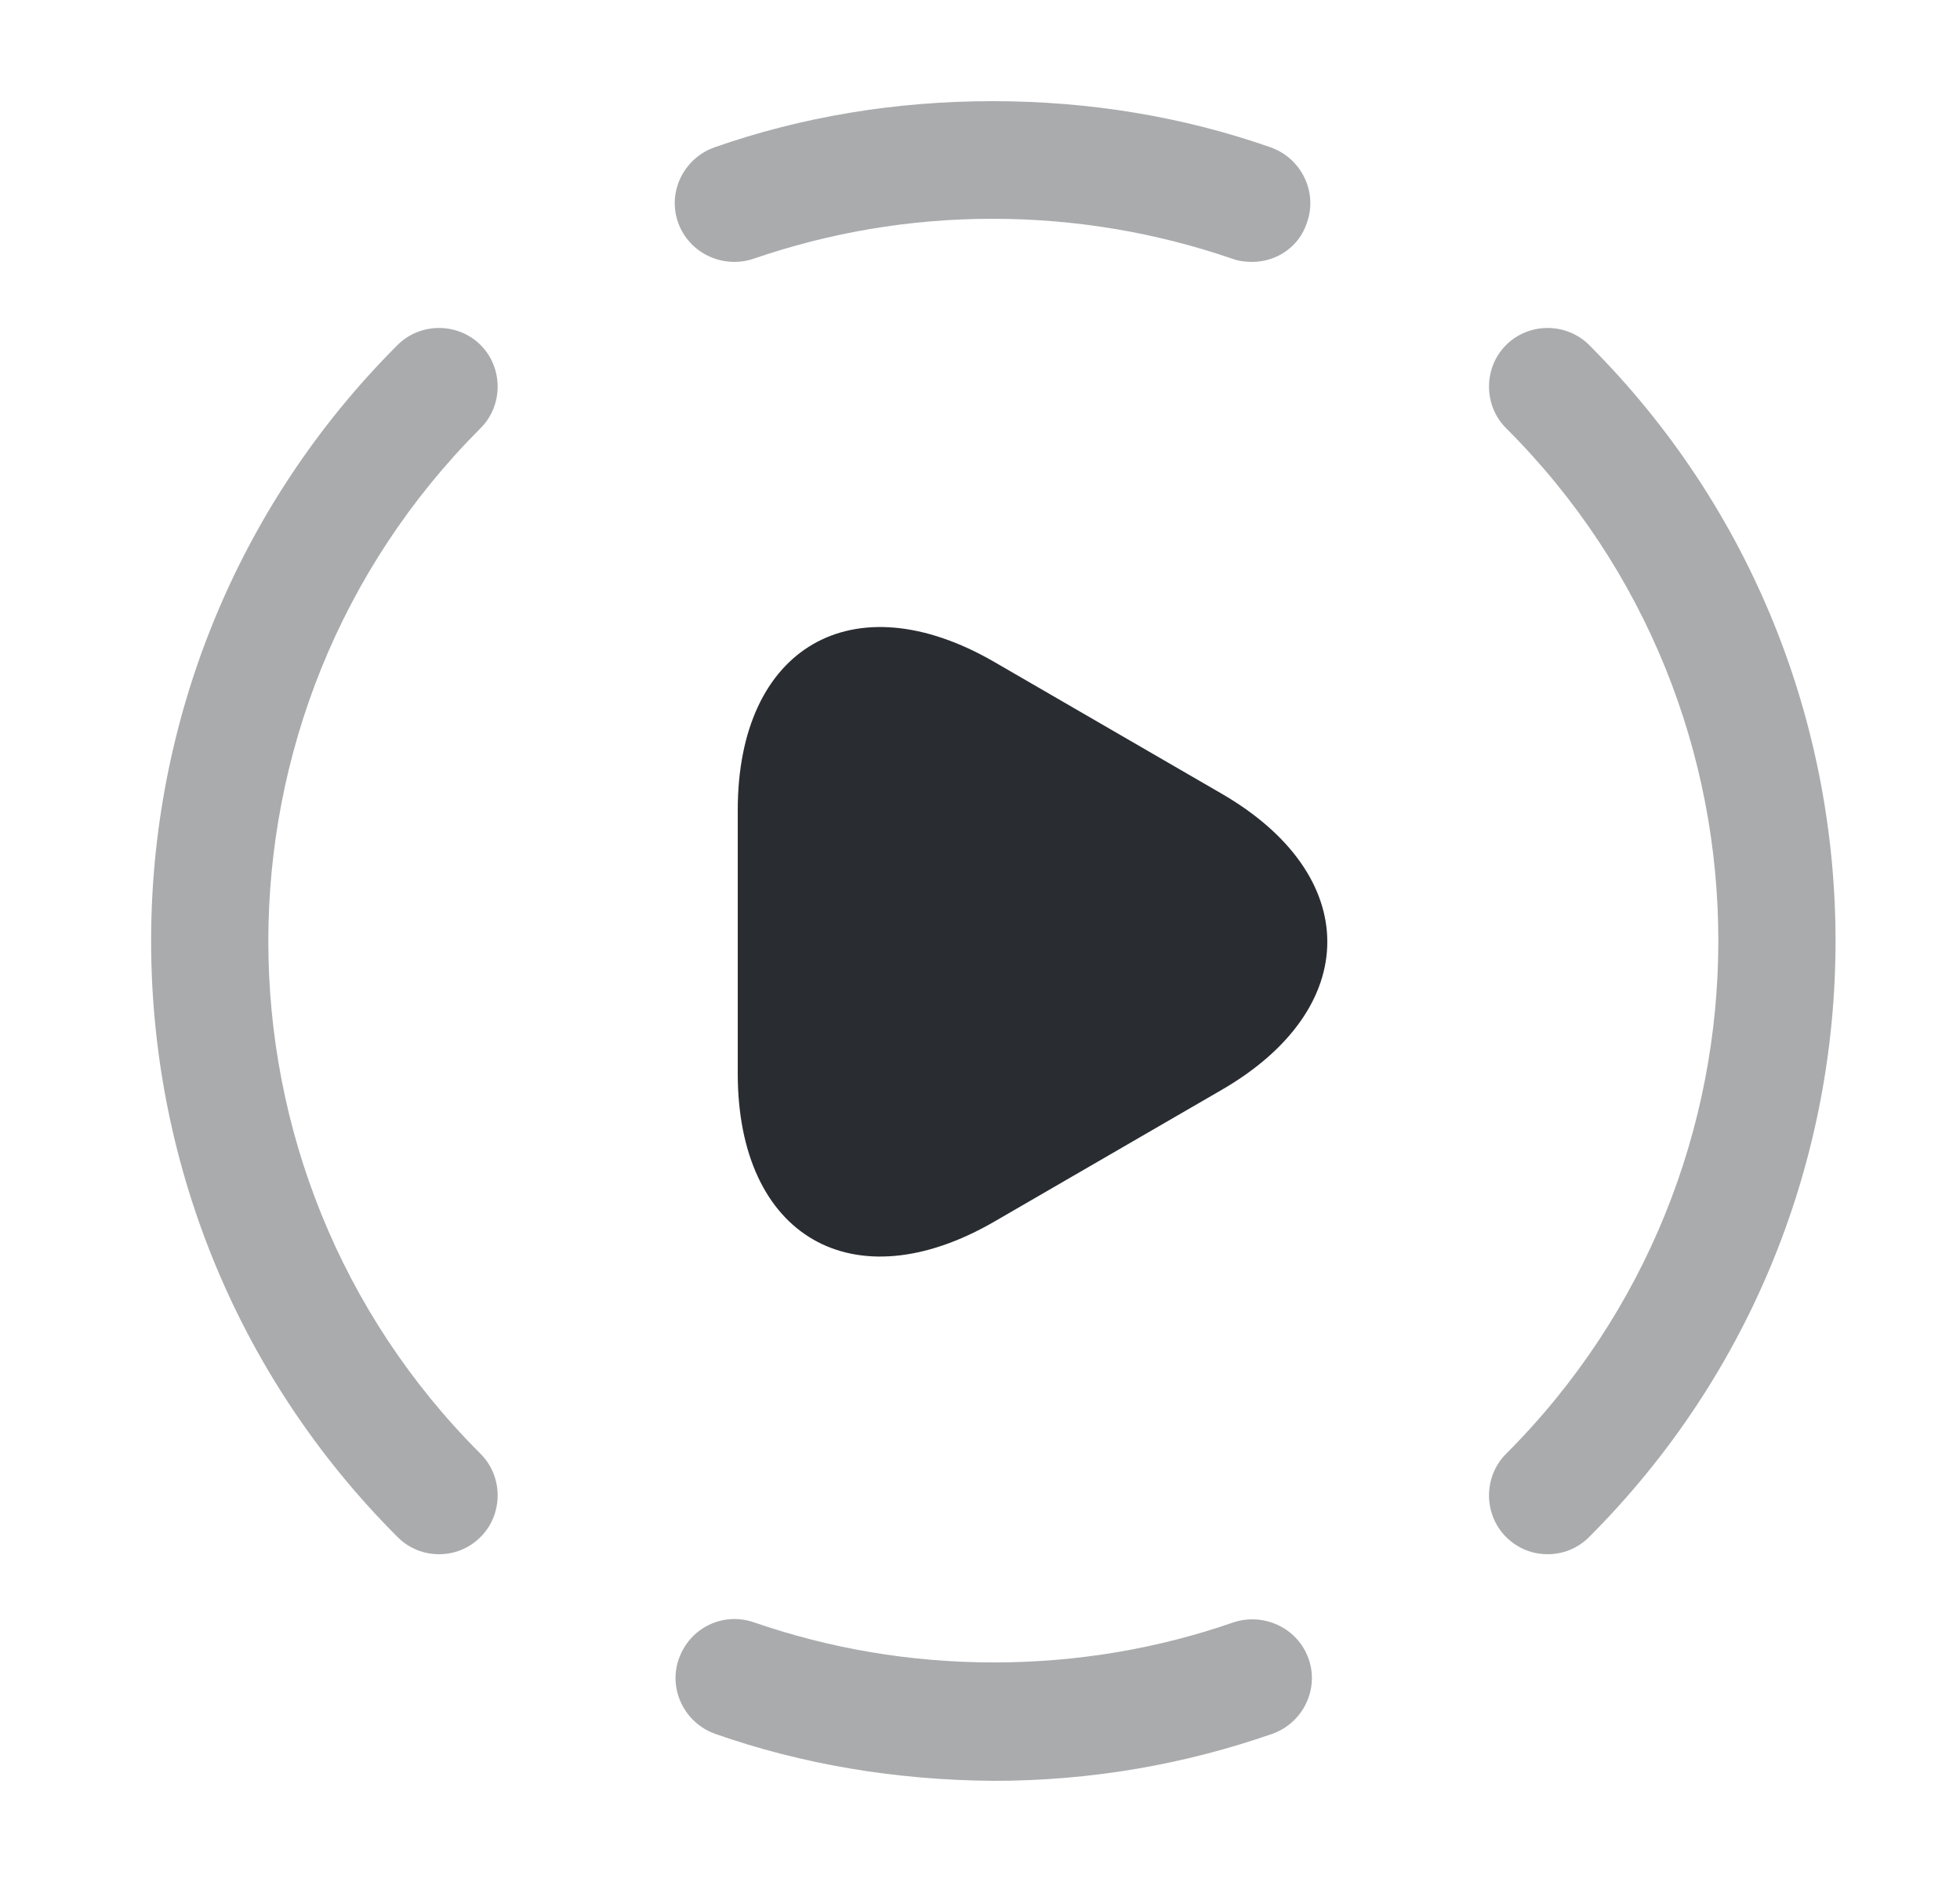 <svg width="25" height="24" viewBox="0 0 25 24" fill="none" xmlns="http://www.w3.org/2000/svg">
<path opacity="0.4" d="M19.74 19.82C19.55 19.82 19.36 19.75 19.21 19.6C18.92 19.31 18.92 18.83 19.21 18.54C22.82 14.93 22.82 9.06 19.21 5.46C18.92 5.17 18.92 4.69 19.21 4.4C19.5 4.11 19.98 4.11 20.27 4.4C24.46 8.59 24.46 15.41 20.27 19.6C20.12 19.75 19.93 19.82 19.74 19.82Z" fill="#292D32"/>
<path opacity="0.4" d="M5.6 19.82C5.41 19.82 5.22 19.75 5.07 19.6C0.88 15.41 0.88 8.59 5.07 4.4C5.36 4.11 5.84 4.11 6.13 4.4C6.42 4.69 6.42 5.17 6.13 5.46C2.52 9.07 2.52 14.94 6.13 18.54C6.42 18.83 6.42 19.31 6.13 19.6C5.98 19.75 5.79 19.82 5.6 19.82Z" fill="#292D32"/>
<path opacity="0.4" d="M12.67 22.71C11.42 22.7 10.23 22.5 9.12 22.11C8.73 21.97 8.52 21.54 8.66 21.15C8.8 20.76 9.22 20.55 9.62 20.69C10.58 21.02 11.6 21.2 12.68 21.2C13.75 21.2 14.78 21.02 15.73 20.69C16.12 20.56 16.55 20.76 16.69 21.15C16.83 21.54 16.62 21.97 16.23 22.11C15.11 22.5 13.92 22.71 12.67 22.71Z" fill="#292D32"/>
<path opacity="0.4" d="M15.97 3.34C15.89 3.34 15.8 3.33 15.72 3.3C14.76 2.97 13.73 2.79 12.66 2.79C11.59 2.79 10.57 2.97 9.61 3.3C9.22 3.43 8.79 3.23 8.65 2.84C8.51 2.45 8.72 2.02 9.11 1.88C10.22 1.49 11.42 1.29 12.66 1.29C13.9 1.29 15.1 1.49 16.21 1.88C16.6 2.02 16.81 2.45 16.67 2.84C16.57 3.15 16.28 3.34 15.97 3.34Z" fill="#292D32"/>
<path d="M9.41 12V10.33C9.41 8.25 10.88 7.4 12.68 8.44L14.13 9.28L15.58 10.12C17.38 11.16 17.38 12.86 15.58 13.9L14.13 14.74L12.68 15.58C10.88 16.62 9.41 15.77 9.41 13.69V12Z" fill="#292D32"/>
</svg>
